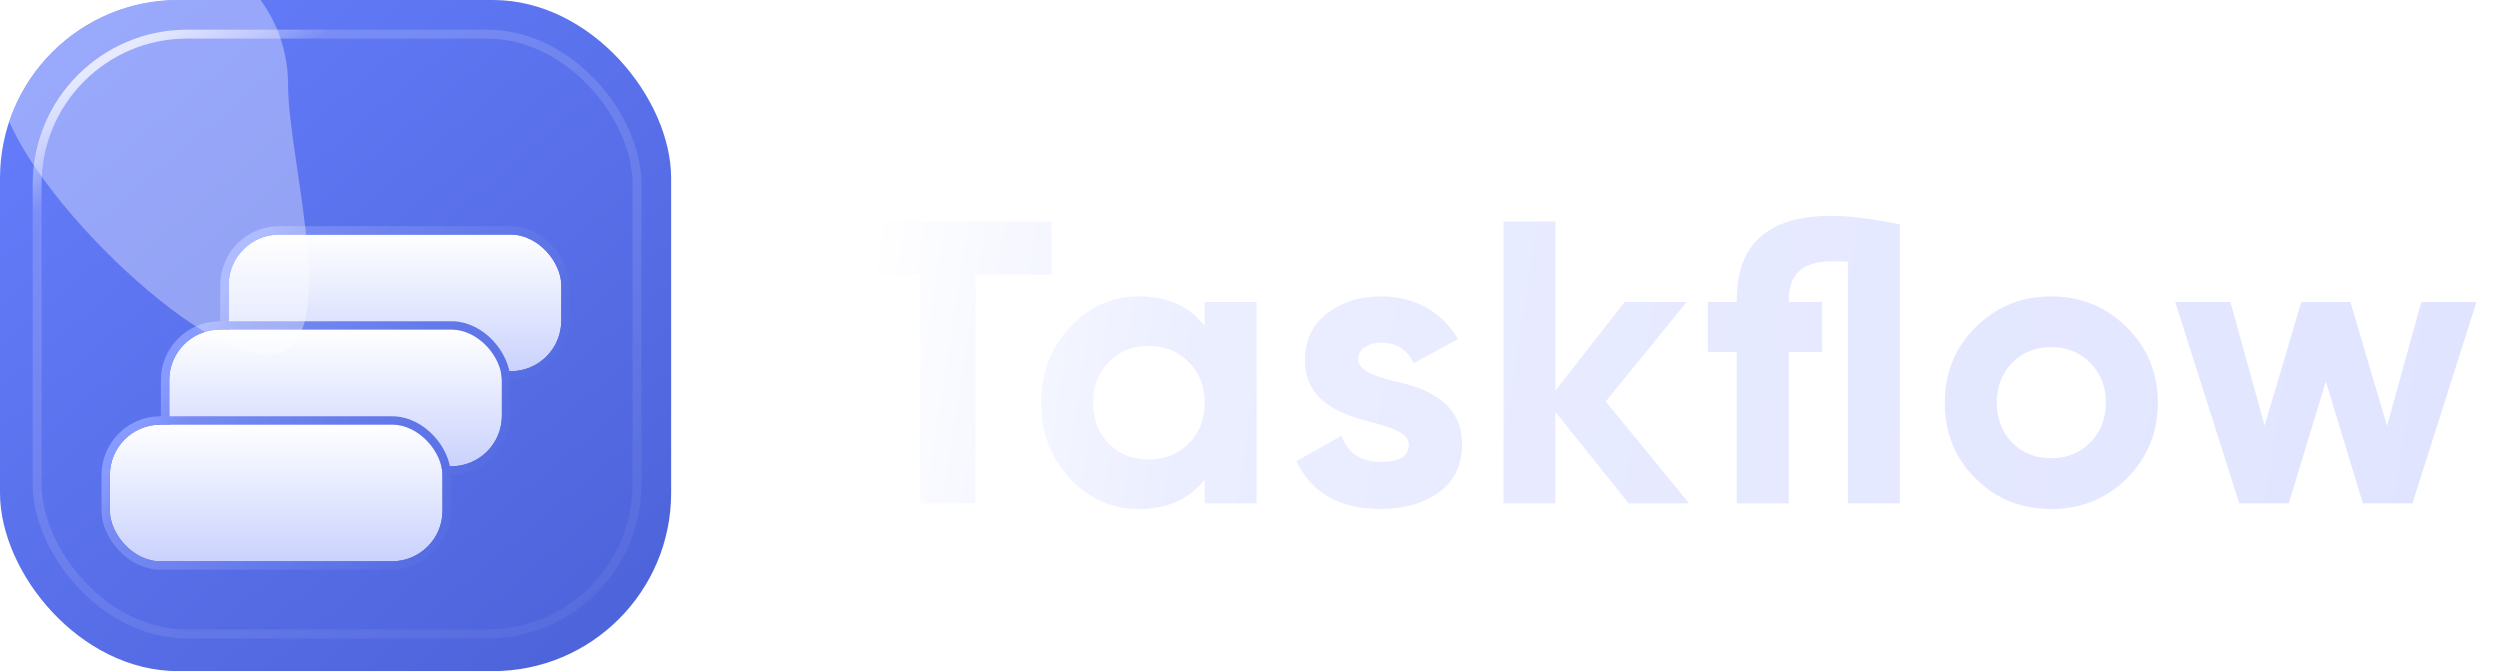 <svg width="149" height="40" viewBox="0 0 149 40" fill="none" xmlns="http://www.w3.org/2000/svg">
<g clip-path="url(#clip0_1_1036)">
<rect width="40" height="40" rx="10.62" fill="url(#paint0_linear_1_1036)"/>
<rect x="2.213" y="2.035" width="35.752" height="35.752" rx="8.938" stroke="url(#paint1_linear_1_1036)" stroke-width="0.531"/>
<g filter="url(#filter0_di_1_1036)">
<rect x="13.628" y="10.265" width="19.823" height="8.142" rx="3.009" fill="url(#paint2_linear_1_1036)"/>
<rect x="13.378" y="10.015" width="20.323" height="8.642" rx="3.259" stroke="url(#paint3_linear_1_1036)" stroke-width="0.5"/>
</g>
<g filter="url(#filter1_di_1_1036)">
<rect x="10.088" y="15.929" width="19.823" height="8.142" rx="3.009" fill="url(#paint4_linear_1_1036)"/>
<rect x="9.839" y="15.679" width="20.323" height="8.642" rx="3.259" stroke="url(#paint5_linear_1_1036)" stroke-width="0.5"/>
</g>
<g filter="url(#filter2_di_1_1036)">
<rect x="6.549" y="21.593" width="19.823" height="8.142" rx="3.009" fill="url(#paint6_linear_1_1036)"/>
<rect x="6.299" y="21.343" width="20.323" height="8.642" rx="3.259" stroke="url(#paint7_linear_1_1036)" stroke-width="0.5"/>
</g>
<g filter="url(#filter3_f_1_1036)">
<path d="M17.168 5.044C17.168 9.785 20.67 21.15 15.929 21.15C11.188 21.15 1.52588e-05 9.785 1.52588e-05 5.044C1.52588e-05 0.303 3.843 -3.54 8.584 -3.54C13.325 -3.54 17.168 0.303 17.168 5.044Z" fill="white" fill-opacity="0.34"/>
</g>
</g>
<path d="M50.312 13.2H62.672V16.368H58.136V30H54.824V16.368H50.312V13.2ZM71.797 19.416V18H74.893V30H71.797V28.584C70.861 29.76 69.565 30.336 67.885 30.336C66.277 30.336 64.909 29.736 63.757 28.512C62.629 27.288 62.053 25.776 62.053 24C62.053 22.224 62.629 20.736 63.757 19.512C64.909 18.288 66.277 17.664 67.885 17.664C69.565 17.664 70.861 18.24 71.797 19.416ZM66.085 26.448C66.709 27.072 67.501 27.384 68.461 27.384C69.421 27.384 70.213 27.072 70.837 26.448C71.485 25.8 71.797 24.984 71.797 24C71.797 23.016 71.485 22.2 70.837 21.576C70.213 20.928 69.421 20.616 68.461 20.616C67.501 20.616 66.709 20.928 66.085 21.576C65.461 22.2 65.149 23.016 65.149 24C65.149 24.984 65.461 25.8 66.085 26.448ZM80.943 21.408C80.943 22.056 81.903 22.416 83.127 22.728C84.879 23.088 87.159 23.928 87.135 26.496C87.135 27.72 86.679 28.68 85.743 29.352C84.831 30 83.679 30.336 82.311 30.336C79.839 30.336 78.159 29.376 77.271 27.48L79.959 25.968C80.319 27 81.087 27.528 82.311 27.528C83.415 27.528 83.967 27.192 83.967 26.496C83.967 25.848 83.007 25.488 81.783 25.176C80.007 24.72 77.775 23.976 77.775 21.48C77.775 20.304 78.207 19.368 79.071 18.696C79.959 18 81.039 17.664 82.335 17.664C84.279 17.664 85.959 18.576 86.895 20.208L84.255 21.648C83.871 20.832 83.223 20.424 82.335 20.424C81.543 20.424 80.943 20.808 80.943 21.408ZM95.702 23.928L100.67 30H97.07L92.702 24.552V30H89.606V13.2H92.702V23.28L96.83 18H100.526L95.702 23.928ZM109.151 12.864C110.183 12.864 111.551 13.032 113.231 13.368V30H110.135V15.6C109.919 15.576 109.583 15.576 109.151 15.576C107.447 15.576 106.607 16.344 106.607 17.88V18H108.599V20.976H106.607V30H103.511V20.976H101.783V18H103.511V17.88C103.511 14.544 105.383 12.864 109.151 12.864ZM126.759 28.512C125.535 29.736 124.023 30.336 122.247 30.336C120.471 30.336 118.959 29.736 117.735 28.512C116.511 27.288 115.911 25.776 115.911 24C115.911 22.224 116.511 20.736 117.735 19.512C118.959 18.288 120.471 17.664 122.247 17.664C124.023 17.664 125.535 18.288 126.759 19.512C127.983 20.736 128.607 22.224 128.607 24C128.607 25.776 127.983 27.288 126.759 28.512ZM119.919 26.376C120.543 27 121.311 27.312 122.247 27.312C123.183 27.312 123.951 27 124.575 26.376C125.199 25.752 125.511 24.96 125.511 24C125.511 23.04 125.199 22.248 124.575 21.624C123.951 21 123.183 20.688 122.247 20.688C121.311 20.688 120.543 21 119.919 21.624C119.319 22.248 119.007 23.04 119.007 24C119.007 24.96 119.319 25.752 119.919 26.376ZM142.268 25.392L144.308 18H147.596L143.78 30H140.828L138.62 22.728L136.412 30H133.46L129.644 18H132.932L134.972 25.368L137.156 18H140.084L142.268 25.392Z" fill="url(#paint8_linear_1_1036)"/>
<defs>
<filter id="filter0_di_1_1036" x="8.332" y="8.686" width="30.416" height="18.735" filterUnits="userSpaceOnUse" color-interpolation-filters="sRGB">
<feFlood flood-opacity="0" result="BackgroundImageFix"/>
<feColorMatrix in="SourceAlpha" type="matrix" values="0 0 0 0 0 0 0 0 0 0 0 0 0 0 0 0 0 0 127 0" result="hardAlpha"/>
<feOffset dy="3.717"/>
<feGaussianBlur stdDeviation="2.398"/>
<feComposite in2="hardAlpha" operator="out"/>
<feColorMatrix type="matrix" values="0 0 0 0 0 0 0 0 0 0 0 0 0 0 0 0 0 0 0.14 0"/>
<feBlend mode="normal" in2="BackgroundImageFix" result="effect1_dropShadow_1_1036"/>
<feBlend mode="normal" in="SourceGraphic" in2="effect1_dropShadow_1_1036" result="shape"/>
<feColorMatrix in="SourceAlpha" type="matrix" values="0 0 0 0 0 0 0 0 0 0 0 0 0 0 0 0 0 0 127 0" result="hardAlpha"/>
<feMorphology radius="0.885" operator="erode" in="SourceAlpha" result="effect2_innerShadow_1_1036"/>
<feOffset/>
<feComposite in2="hardAlpha" operator="arithmetic" k2="-1" k3="1"/>
<feColorMatrix type="matrix" values="0 0 0 0 1 0 0 0 0 1 0 0 0 0 1 0 0 0 0.55 0"/>
<feBlend mode="normal" in2="shape" result="effect2_innerShadow_1_1036"/>
</filter>
<filter id="filter1_di_1_1036" x="4.792" y="14.35" width="30.416" height="18.735" filterUnits="userSpaceOnUse" color-interpolation-filters="sRGB">
<feFlood flood-opacity="0" result="BackgroundImageFix"/>
<feColorMatrix in="SourceAlpha" type="matrix" values="0 0 0 0 0 0 0 0 0 0 0 0 0 0 0 0 0 0 127 0" result="hardAlpha"/>
<feOffset dy="3.717"/>
<feGaussianBlur stdDeviation="2.398"/>
<feComposite in2="hardAlpha" operator="out"/>
<feColorMatrix type="matrix" values="0 0 0 0 0 0 0 0 0 0 0 0 0 0 0 0 0 0 0.14 0"/>
<feBlend mode="normal" in2="BackgroundImageFix" result="effect1_dropShadow_1_1036"/>
<feBlend mode="normal" in="SourceGraphic" in2="effect1_dropShadow_1_1036" result="shape"/>
<feColorMatrix in="SourceAlpha" type="matrix" values="0 0 0 0 0 0 0 0 0 0 0 0 0 0 0 0 0 0 127 0" result="hardAlpha"/>
<feMorphology radius="0.885" operator="erode" in="SourceAlpha" result="effect2_innerShadow_1_1036"/>
<feOffset/>
<feComposite in2="hardAlpha" operator="arithmetic" k2="-1" k3="1"/>
<feColorMatrix type="matrix" values="0 0 0 0 1 0 0 0 0 1 0 0 0 0 1 0 0 0 0.55 0"/>
<feBlend mode="normal" in2="shape" result="effect2_innerShadow_1_1036"/>
</filter>
<filter id="filter2_di_1_1036" x="1.252" y="20.013" width="30.416" height="18.735" filterUnits="userSpaceOnUse" color-interpolation-filters="sRGB">
<feFlood flood-opacity="0" result="BackgroundImageFix"/>
<feColorMatrix in="SourceAlpha" type="matrix" values="0 0 0 0 0 0 0 0 0 0 0 0 0 0 0 0 0 0 127 0" result="hardAlpha"/>
<feOffset dy="3.717"/>
<feGaussianBlur stdDeviation="2.398"/>
<feComposite in2="hardAlpha" operator="out"/>
<feColorMatrix type="matrix" values="0 0 0 0 0 0 0 0 0 0 0 0 0 0 0 0 0 0 0.14 0"/>
<feBlend mode="normal" in2="BackgroundImageFix" result="effect1_dropShadow_1_1036"/>
<feBlend mode="normal" in="SourceGraphic" in2="effect1_dropShadow_1_1036" result="shape"/>
<feColorMatrix in="SourceAlpha" type="matrix" values="0 0 0 0 0 0 0 0 0 0 0 0 0 0 0 0 0 0 127 0" result="hardAlpha"/>
<feMorphology radius="0.885" operator="erode" in="SourceAlpha" result="effect2_innerShadow_1_1036"/>
<feOffset/>
<feComposite in2="hardAlpha" operator="arithmetic" k2="-1" k3="1"/>
<feColorMatrix type="matrix" values="0 0 0 0 1 0 0 0 0 1 0 0 0 0 1 0 0 0 0.55 0"/>
<feBlend mode="normal" in2="shape" result="effect2_innerShadow_1_1036"/>
</filter>
<filter id="filter3_f_1_1036" x="-9.504" y="-13.044" width="37.422" height="43.699" filterUnits="userSpaceOnUse" color-interpolation-filters="sRGB">
<feFlood flood-opacity="0" result="BackgroundImageFix"/>
<feBlend mode="normal" in="SourceGraphic" in2="BackgroundImageFix" result="shape"/>
<feGaussianBlur stdDeviation="4.752" result="effect1_foregroundBlur_1_1036"/>
</filter>
<linearGradient id="paint0_linear_1_1036" x1="-0.708" y1="-2.655" x2="37.699" y2="42.655" gradientUnits="userSpaceOnUse">
<stop stop-color="#6880FF"/>
<stop offset="1" stop-color="#4B61D7"/>
</linearGradient>
<linearGradient id="paint1_linear_1_1036" x1="6.372" y1="3.54" x2="28.584" y2="39.734" gradientUnits="userSpaceOnUse">
<stop stop-color="white" stop-opacity="0.76"/>
<stop offset="0.13" stop-color="white" stop-opacity="0.16"/>
<stop offset="1" stop-color="white" stop-opacity="0.05"/>
</linearGradient>
<linearGradient id="paint2_linear_1_1036" x1="23.54" y1="10.265" x2="23.54" y2="18.407" gradientUnits="userSpaceOnUse">
<stop stop-color="white"/>
<stop offset="1" stop-color="#CAD2FD"/>
</linearGradient>
<linearGradient id="paint3_linear_1_1036" x1="15.938" y1="9.792" x2="31.548" y2="20.919" gradientUnits="userSpaceOnUse">
<stop stop-color="#869AFF"/>
<stop offset="0.1" stop-color="#778BF3"/>
<stop offset="1" stop-color="#546BE2"/>
</linearGradient>
<linearGradient id="paint4_linear_1_1036" x1="20" y1="15.929" x2="20" y2="24.071" gradientUnits="userSpaceOnUse">
<stop stop-color="white"/>
<stop offset="1" stop-color="#CAD2FD"/>
</linearGradient>
<linearGradient id="paint5_linear_1_1036" x1="12.398" y1="15.456" x2="28.009" y2="26.582" gradientUnits="userSpaceOnUse">
<stop stop-color="#869AFF"/>
<stop offset="0.1" stop-color="#778BF3"/>
<stop offset="1" stop-color="#546BE2"/>
</linearGradient>
<linearGradient id="paint6_linear_1_1036" x1="16.46" y1="21.593" x2="16.46" y2="29.734" gradientUnits="userSpaceOnUse">
<stop stop-color="white"/>
<stop offset="1" stop-color="#CAD2FD"/>
</linearGradient>
<linearGradient id="paint7_linear_1_1036" x1="8.858" y1="21.119" x2="24.469" y2="32.246" gradientUnits="userSpaceOnUse">
<stop stop-color="#869AFF"/>
<stop offset="0.1" stop-color="#778BF3"/>
<stop offset="1" stop-color="#546BE2"/>
</linearGradient>
<linearGradient id="paint8_linear_1_1036" x1="52" y1="14" x2="146.667" y2="28.667" gradientUnits="userSpaceOnUse">
<stop stop-color="white"/>
<stop offset="0.21" stop-color="#EBEEFF"/>
<stop offset="1" stop-color="#E0E4FF"/>
</linearGradient>
<clipPath id="clip0_1_1036">
<rect width="40" height="40" rx="10.62" fill="white"/>
</clipPath>
</defs>
</svg>
